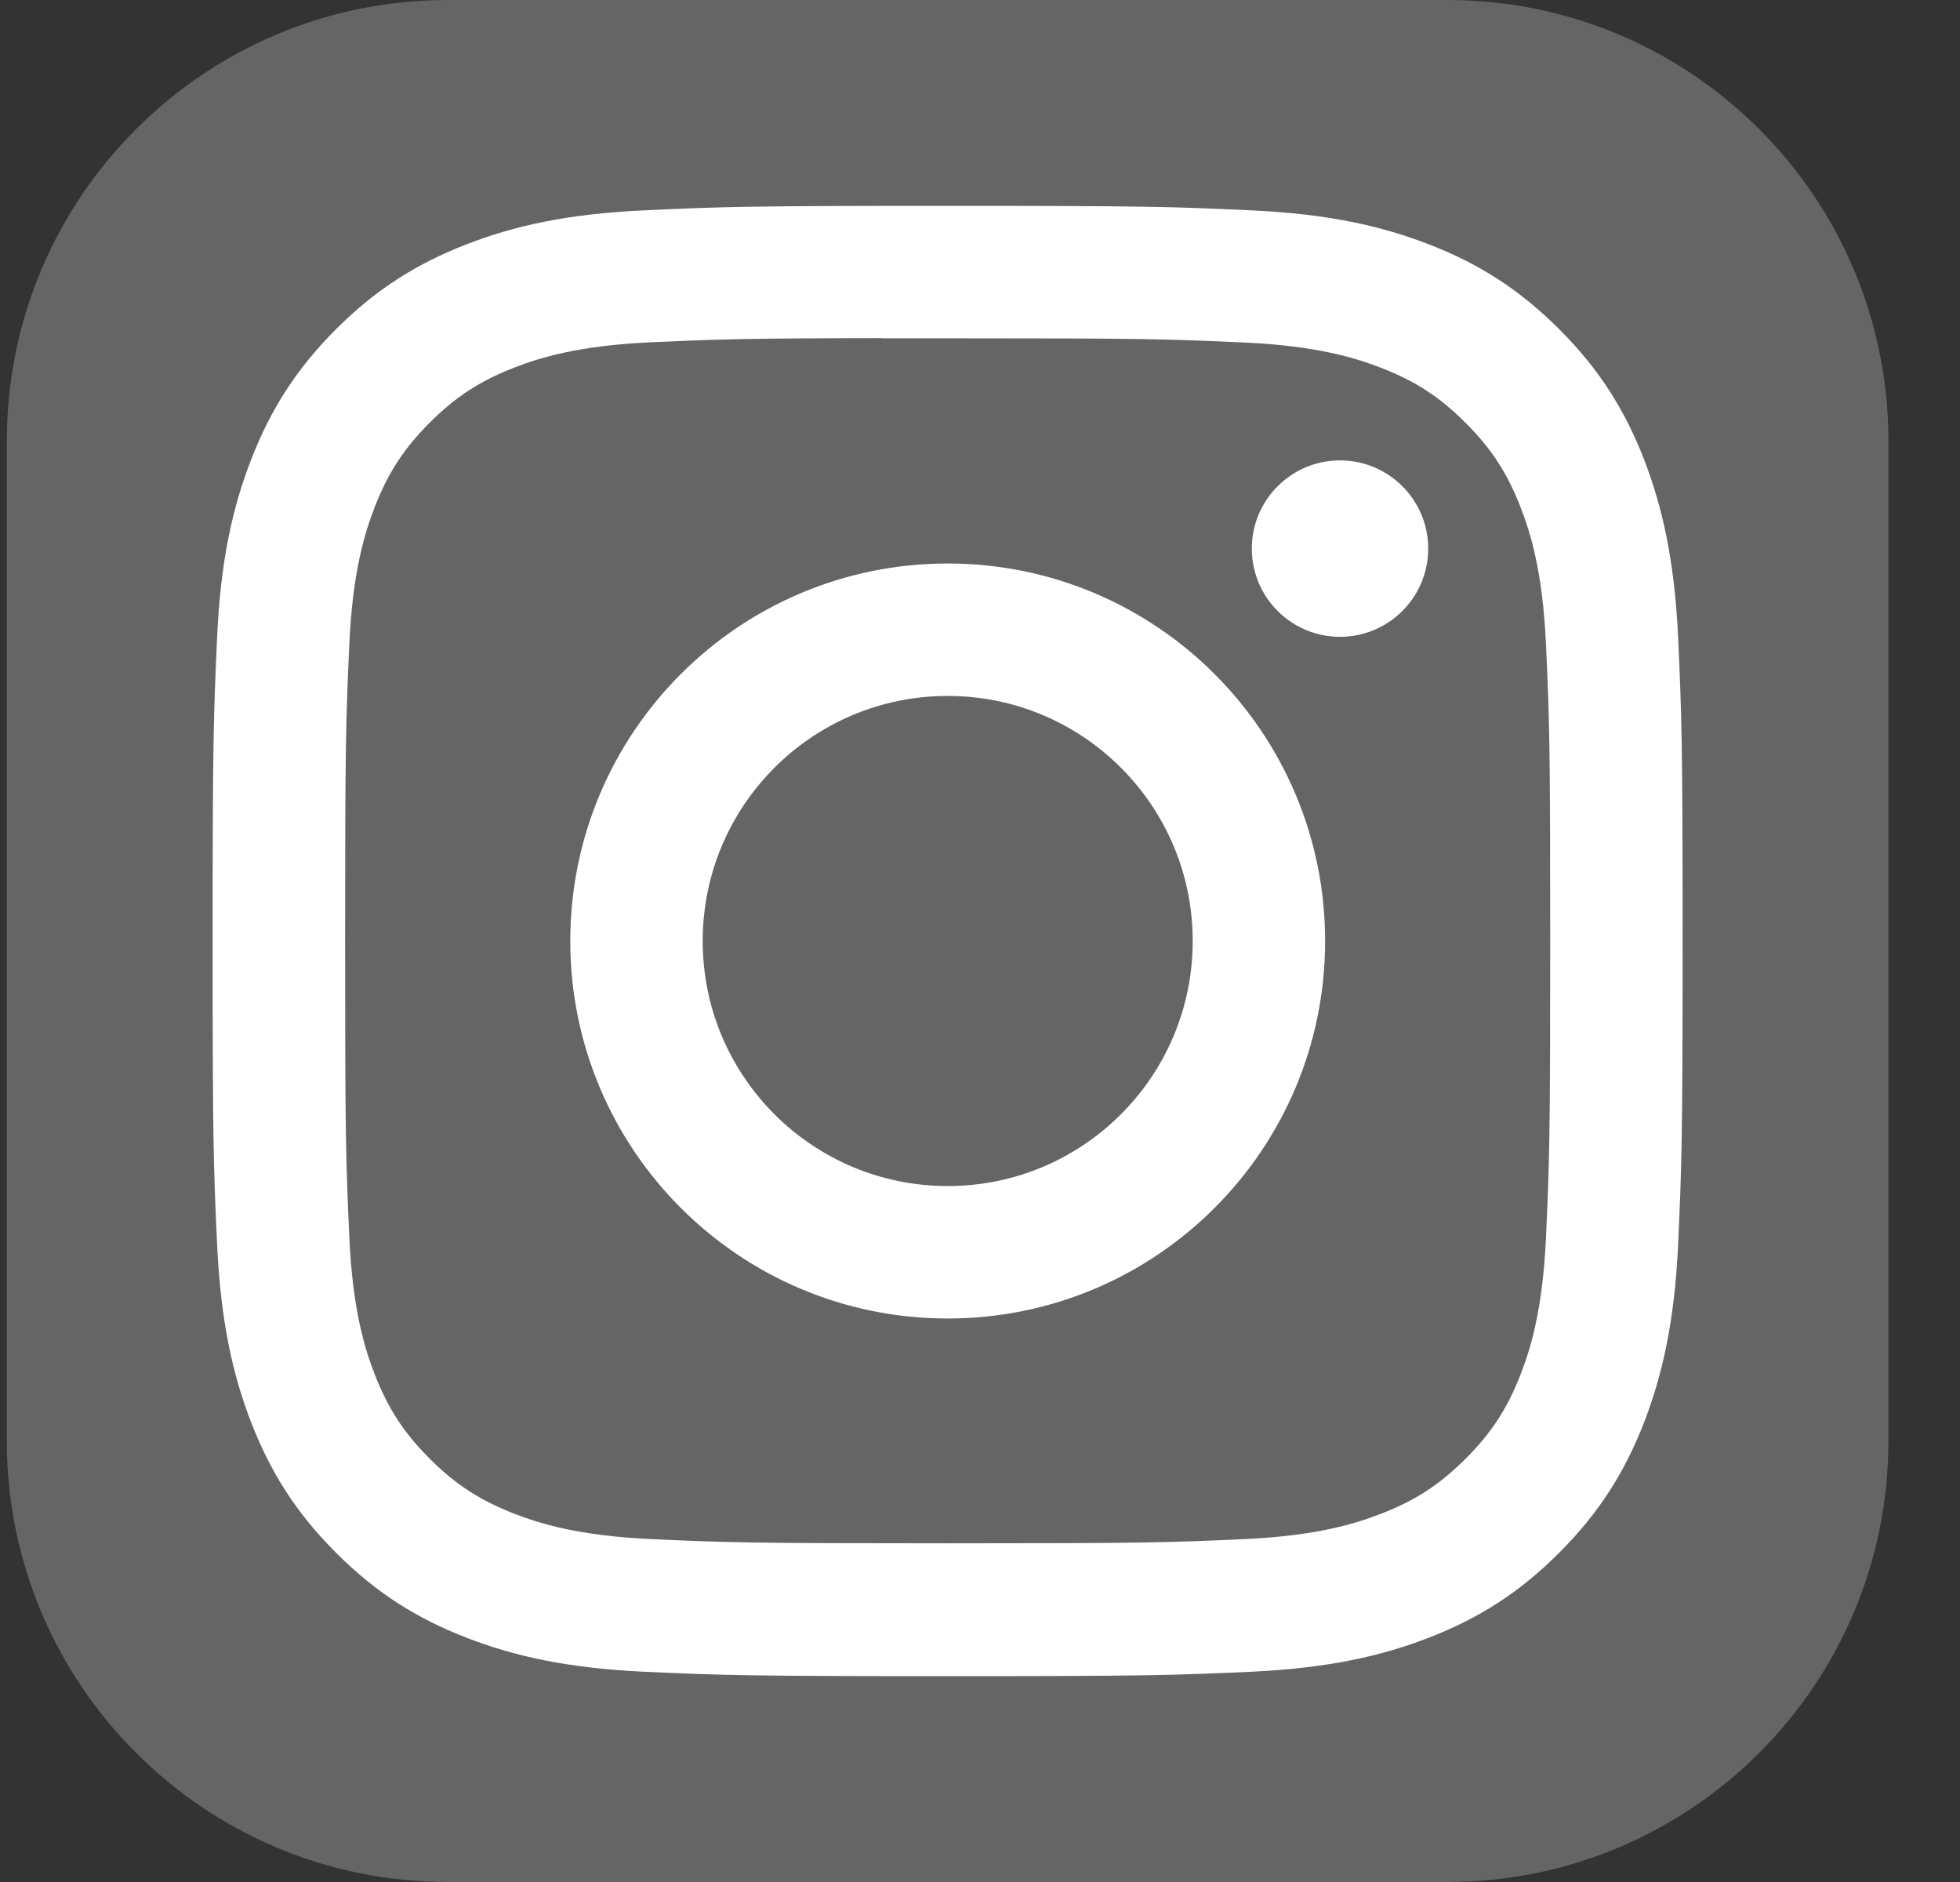 <svg width="25" height="24" viewBox="0 0 25 24" fill="none" xmlns="http://www.w3.org/2000/svg">
<rect x="0" y="0" width="25" height="24" fill="#333333" stroke="none"/>
<path d="M18.462 0H5.712C2.606 0 0.087 2.518 0.087 5.625V18.375C0.087 21.482 2.606 24 5.712 24H18.462C21.569 24 24.087 21.482 24.087 18.375V5.625C24.087 2.518 21.569 0 18.462 0Z" fill="#656565"/>
<path d="M12.088 2.625C9.542 2.625 9.222 2.636 8.222 2.682C7.224 2.727 6.543 2.885 5.947 3.117C5.33 3.357 4.807 3.677 4.286 4.198C3.765 4.719 3.444 5.242 3.204 5.859C2.972 6.455 2.813 7.137 2.769 8.134C2.724 9.134 2.712 9.454 2.712 12C2.712 14.546 2.723 14.865 2.769 15.865C2.815 16.863 2.973 17.544 3.204 18.14C3.444 18.757 3.764 19.28 4.286 19.801C4.807 20.323 5.33 20.644 5.946 20.883C6.542 21.115 7.224 21.273 8.222 21.319C9.222 21.364 9.541 21.375 12.087 21.375C14.633 21.375 14.952 21.364 15.952 21.319C16.95 21.273 17.632 21.115 18.228 20.883C18.845 20.644 19.367 20.323 19.888 19.801C20.409 19.28 20.73 18.757 20.97 18.14C21.2 17.544 21.359 16.863 21.405 15.865C21.45 14.865 21.462 14.546 21.462 12C21.462 9.454 21.45 9.134 21.405 8.134C21.359 7.136 21.2 6.455 20.97 5.859C20.73 5.242 20.409 4.719 19.888 4.198C19.366 3.677 18.845 3.356 18.228 3.117C17.63 2.885 16.948 2.727 15.95 2.682C14.95 2.636 14.632 2.625 12.085 2.625H12.088ZM11.247 4.314C11.497 4.314 11.775 4.314 12.088 4.314C14.591 4.314 14.888 4.323 15.876 4.368C16.79 4.41 17.287 4.563 17.617 4.691C18.055 4.861 18.366 5.064 18.694 5.393C19.023 5.721 19.226 6.033 19.396 6.471C19.524 6.801 19.677 7.297 19.719 8.211C19.764 9.199 19.773 9.496 19.773 11.998C19.773 14.5 19.764 14.797 19.719 15.785C19.677 16.699 19.524 17.195 19.396 17.525C19.226 17.963 19.023 18.274 18.694 18.602C18.366 18.93 18.055 19.134 17.617 19.303C17.287 19.432 16.79 19.585 15.876 19.627C14.888 19.672 14.591 19.681 12.088 19.681C9.585 19.681 9.288 19.672 8.3 19.627C7.386 19.584 6.89 19.432 6.559 19.303C6.121 19.133 5.809 18.93 5.481 18.602C5.153 18.274 4.949 17.962 4.779 17.525C4.651 17.195 4.498 16.698 4.456 15.784C4.411 14.796 4.402 14.499 4.402 11.996C4.402 9.492 4.411 9.197 4.456 8.208C4.498 7.294 4.651 6.798 4.779 6.468C4.949 6.03 5.153 5.718 5.481 5.39C5.809 5.062 6.121 4.858 6.559 4.688C6.889 4.559 7.386 4.407 8.3 4.365C9.165 4.326 9.5 4.314 11.247 4.312V4.314ZM17.092 5.871C16.471 5.871 15.967 6.375 15.967 6.996C15.967 7.617 16.471 8.121 17.092 8.121C17.713 8.121 18.217 7.617 18.217 6.996C18.217 6.375 17.713 5.871 17.092 5.871V5.871ZM12.088 7.186C9.429 7.186 7.274 9.341 7.274 12C7.274 14.659 9.429 16.814 12.088 16.814C14.747 16.814 16.902 14.659 16.902 12C16.902 9.341 14.747 7.186 12.088 7.186ZM12.088 8.875C13.814 8.875 15.213 10.274 15.213 12C15.213 13.726 13.814 15.125 12.088 15.125C10.362 15.125 8.963 13.726 8.963 12C8.963 10.274 10.362 8.875 12.088 8.875Z" fill="white"/>
</svg>
